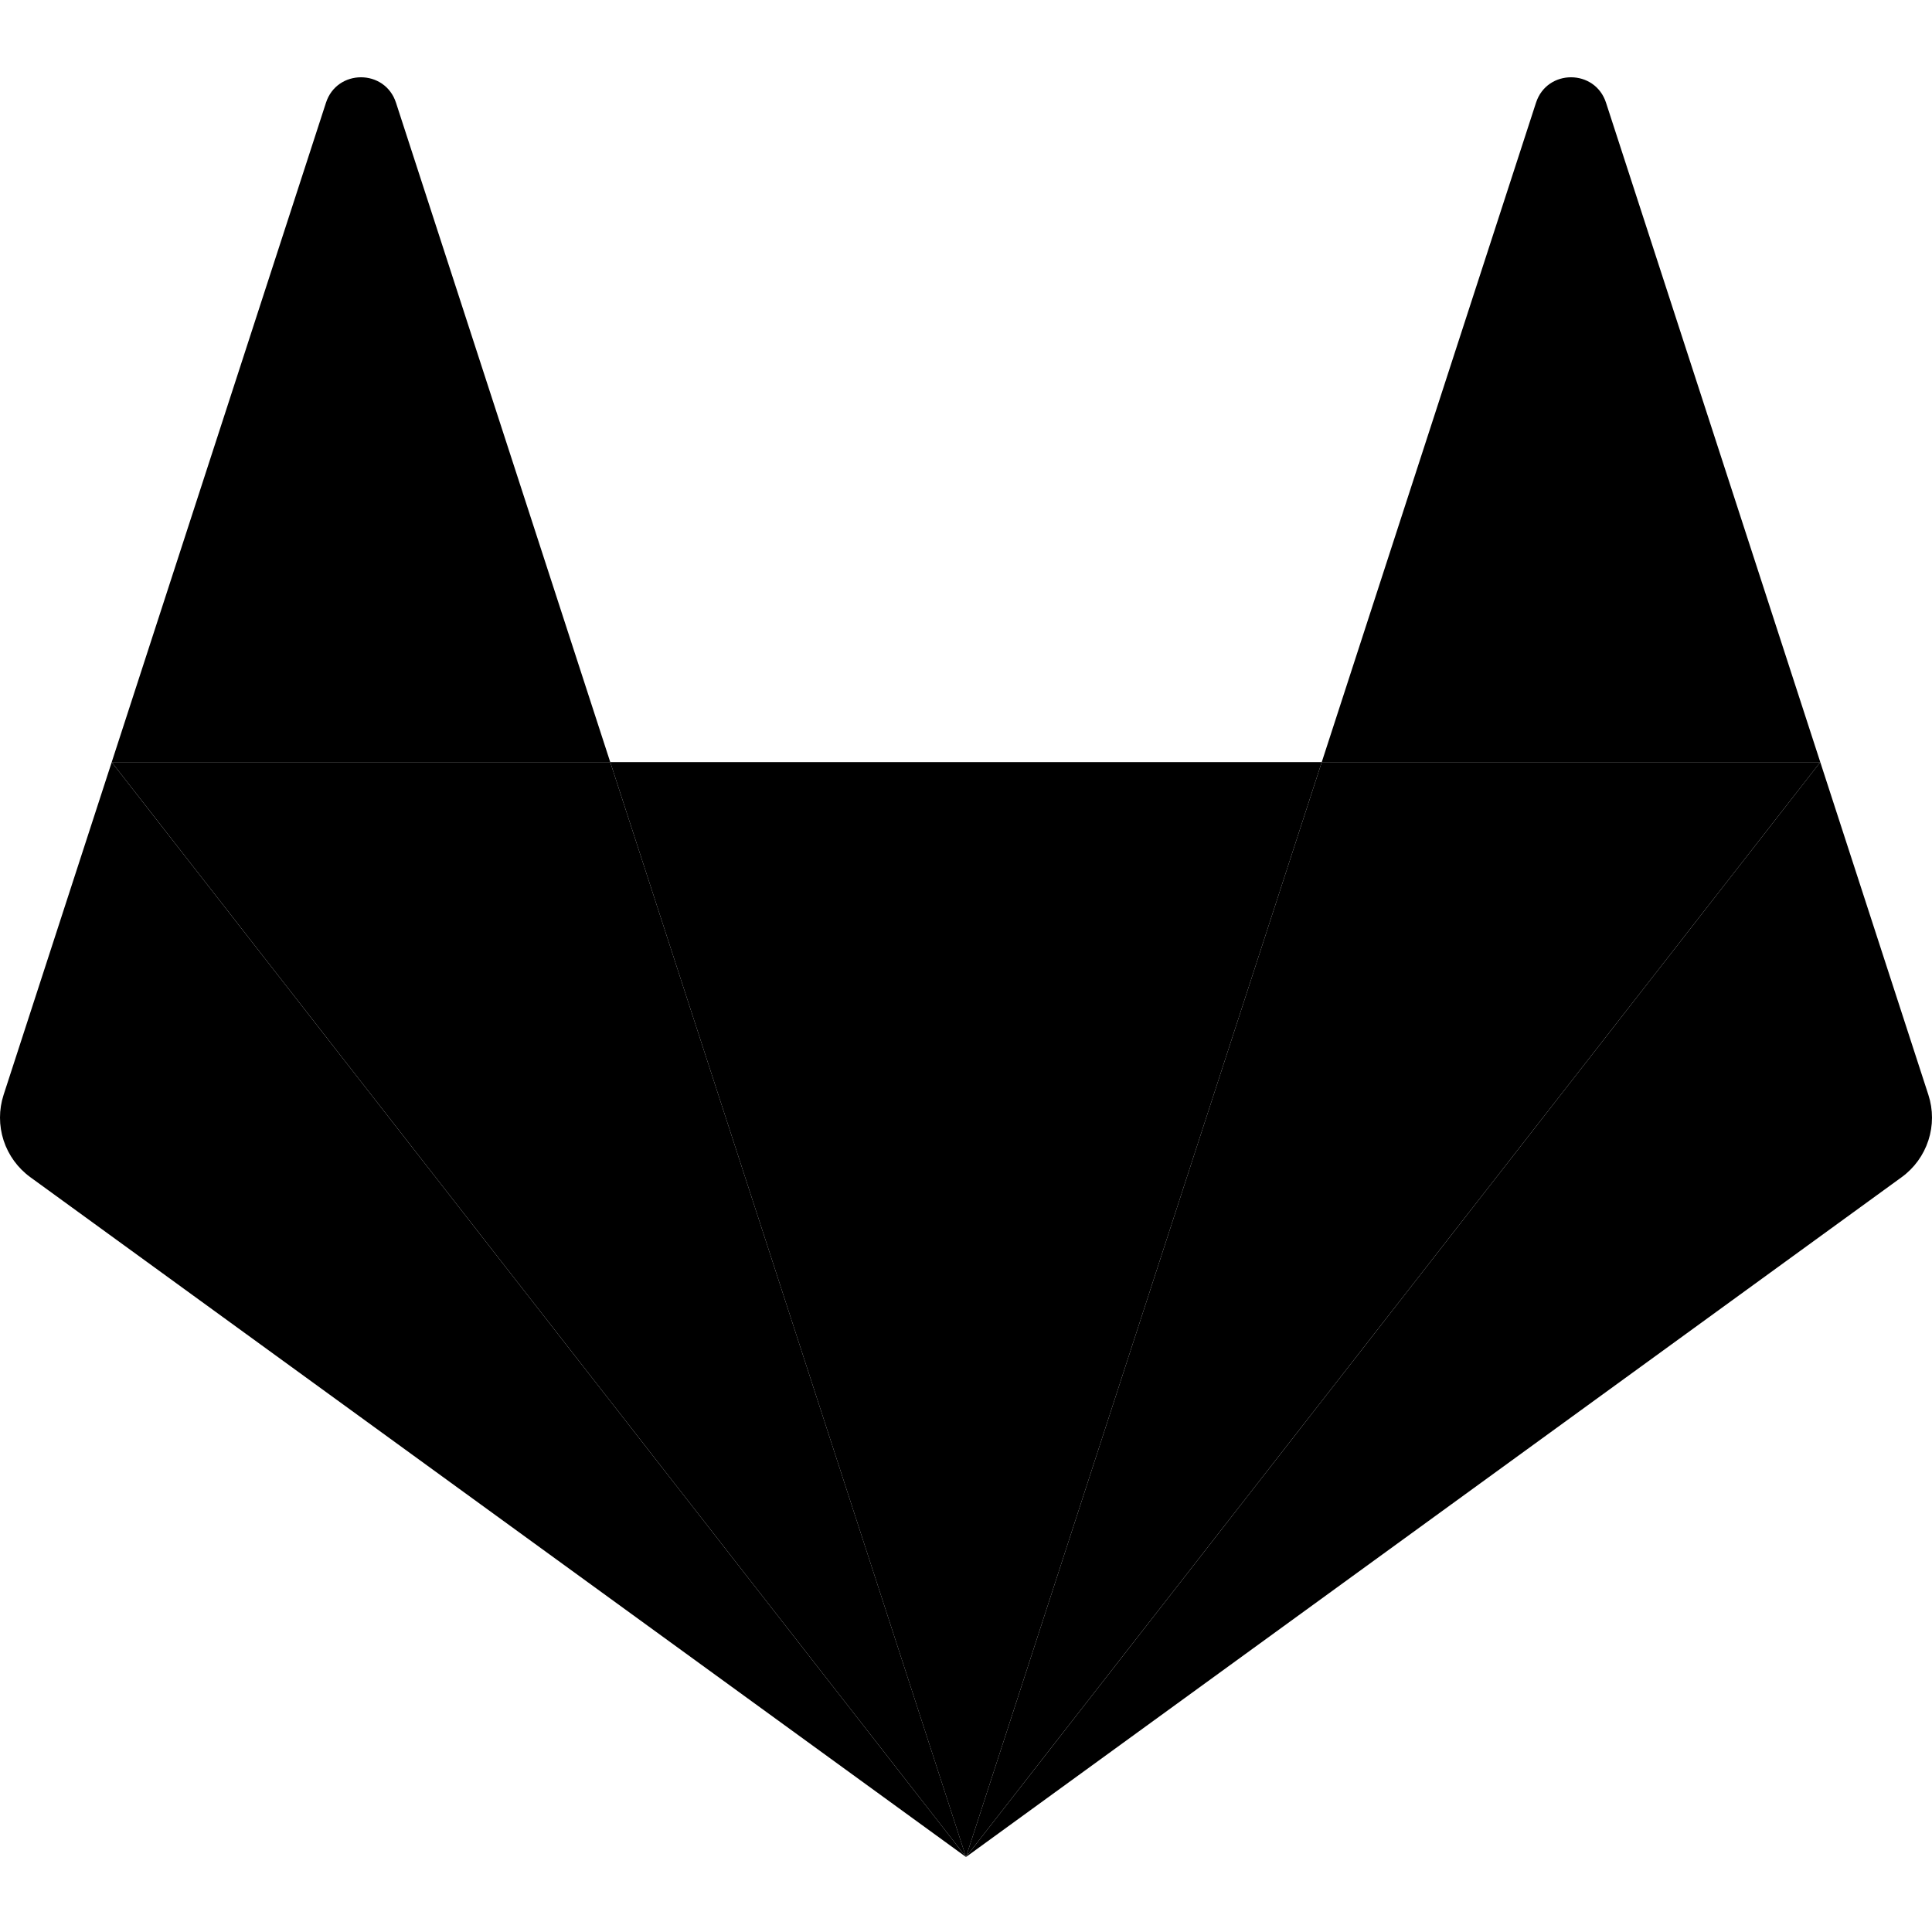 <svg width="100" height="100" viewBox="0 0 100 100" fill="none" xmlns="http://www.w3.org/2000/svg">
<g id="gitlab">
<g id="gitlab_2">
<path id="Vector" d="M50 96.118L68.413 39.449H31.587L49.999 96.118H50Z" fill="#000000"/>
<path id="Vector_2" d="M50 96.118L31.587 39.449H5.782L50 96.118Z" fill="#000000"/>
<path id="Vector_3" d="M5.782 39.449L0.186 56.67C-0.062 57.436 -0.062 58.261 0.186 59.026C0.435 59.792 0.92 60.459 1.571 60.932L50 96.118L5.781 39.449L5.782 39.449Z" fill="#000000"/>
<path id="Vector_4" d="M5.782 39.449H31.587L20.497 5.318C19.926 3.561 17.442 3.562 16.872 5.318L5.782 39.449Z" fill="#000000"/>
<path id="Vector_5" d="M50 96.118L68.413 39.449H94.218L49.999 96.118H50Z" fill="#000000"/>
<path id="Vector_6" d="M94.218 39.449L99.813 56.67C100.062 57.436 100.062 58.261 99.813 59.026C99.564 59.792 99.08 60.459 98.428 60.932L50 96.118L94.218 39.449V39.449Z" fill="#000000"/>
<path id="Vector_7" d="M94.218 39.449H68.413L79.503 5.318C80.073 3.561 82.558 3.562 83.128 5.318L94.218 39.449Z" fill="#000000"/>
</g>
</g>
</svg>
